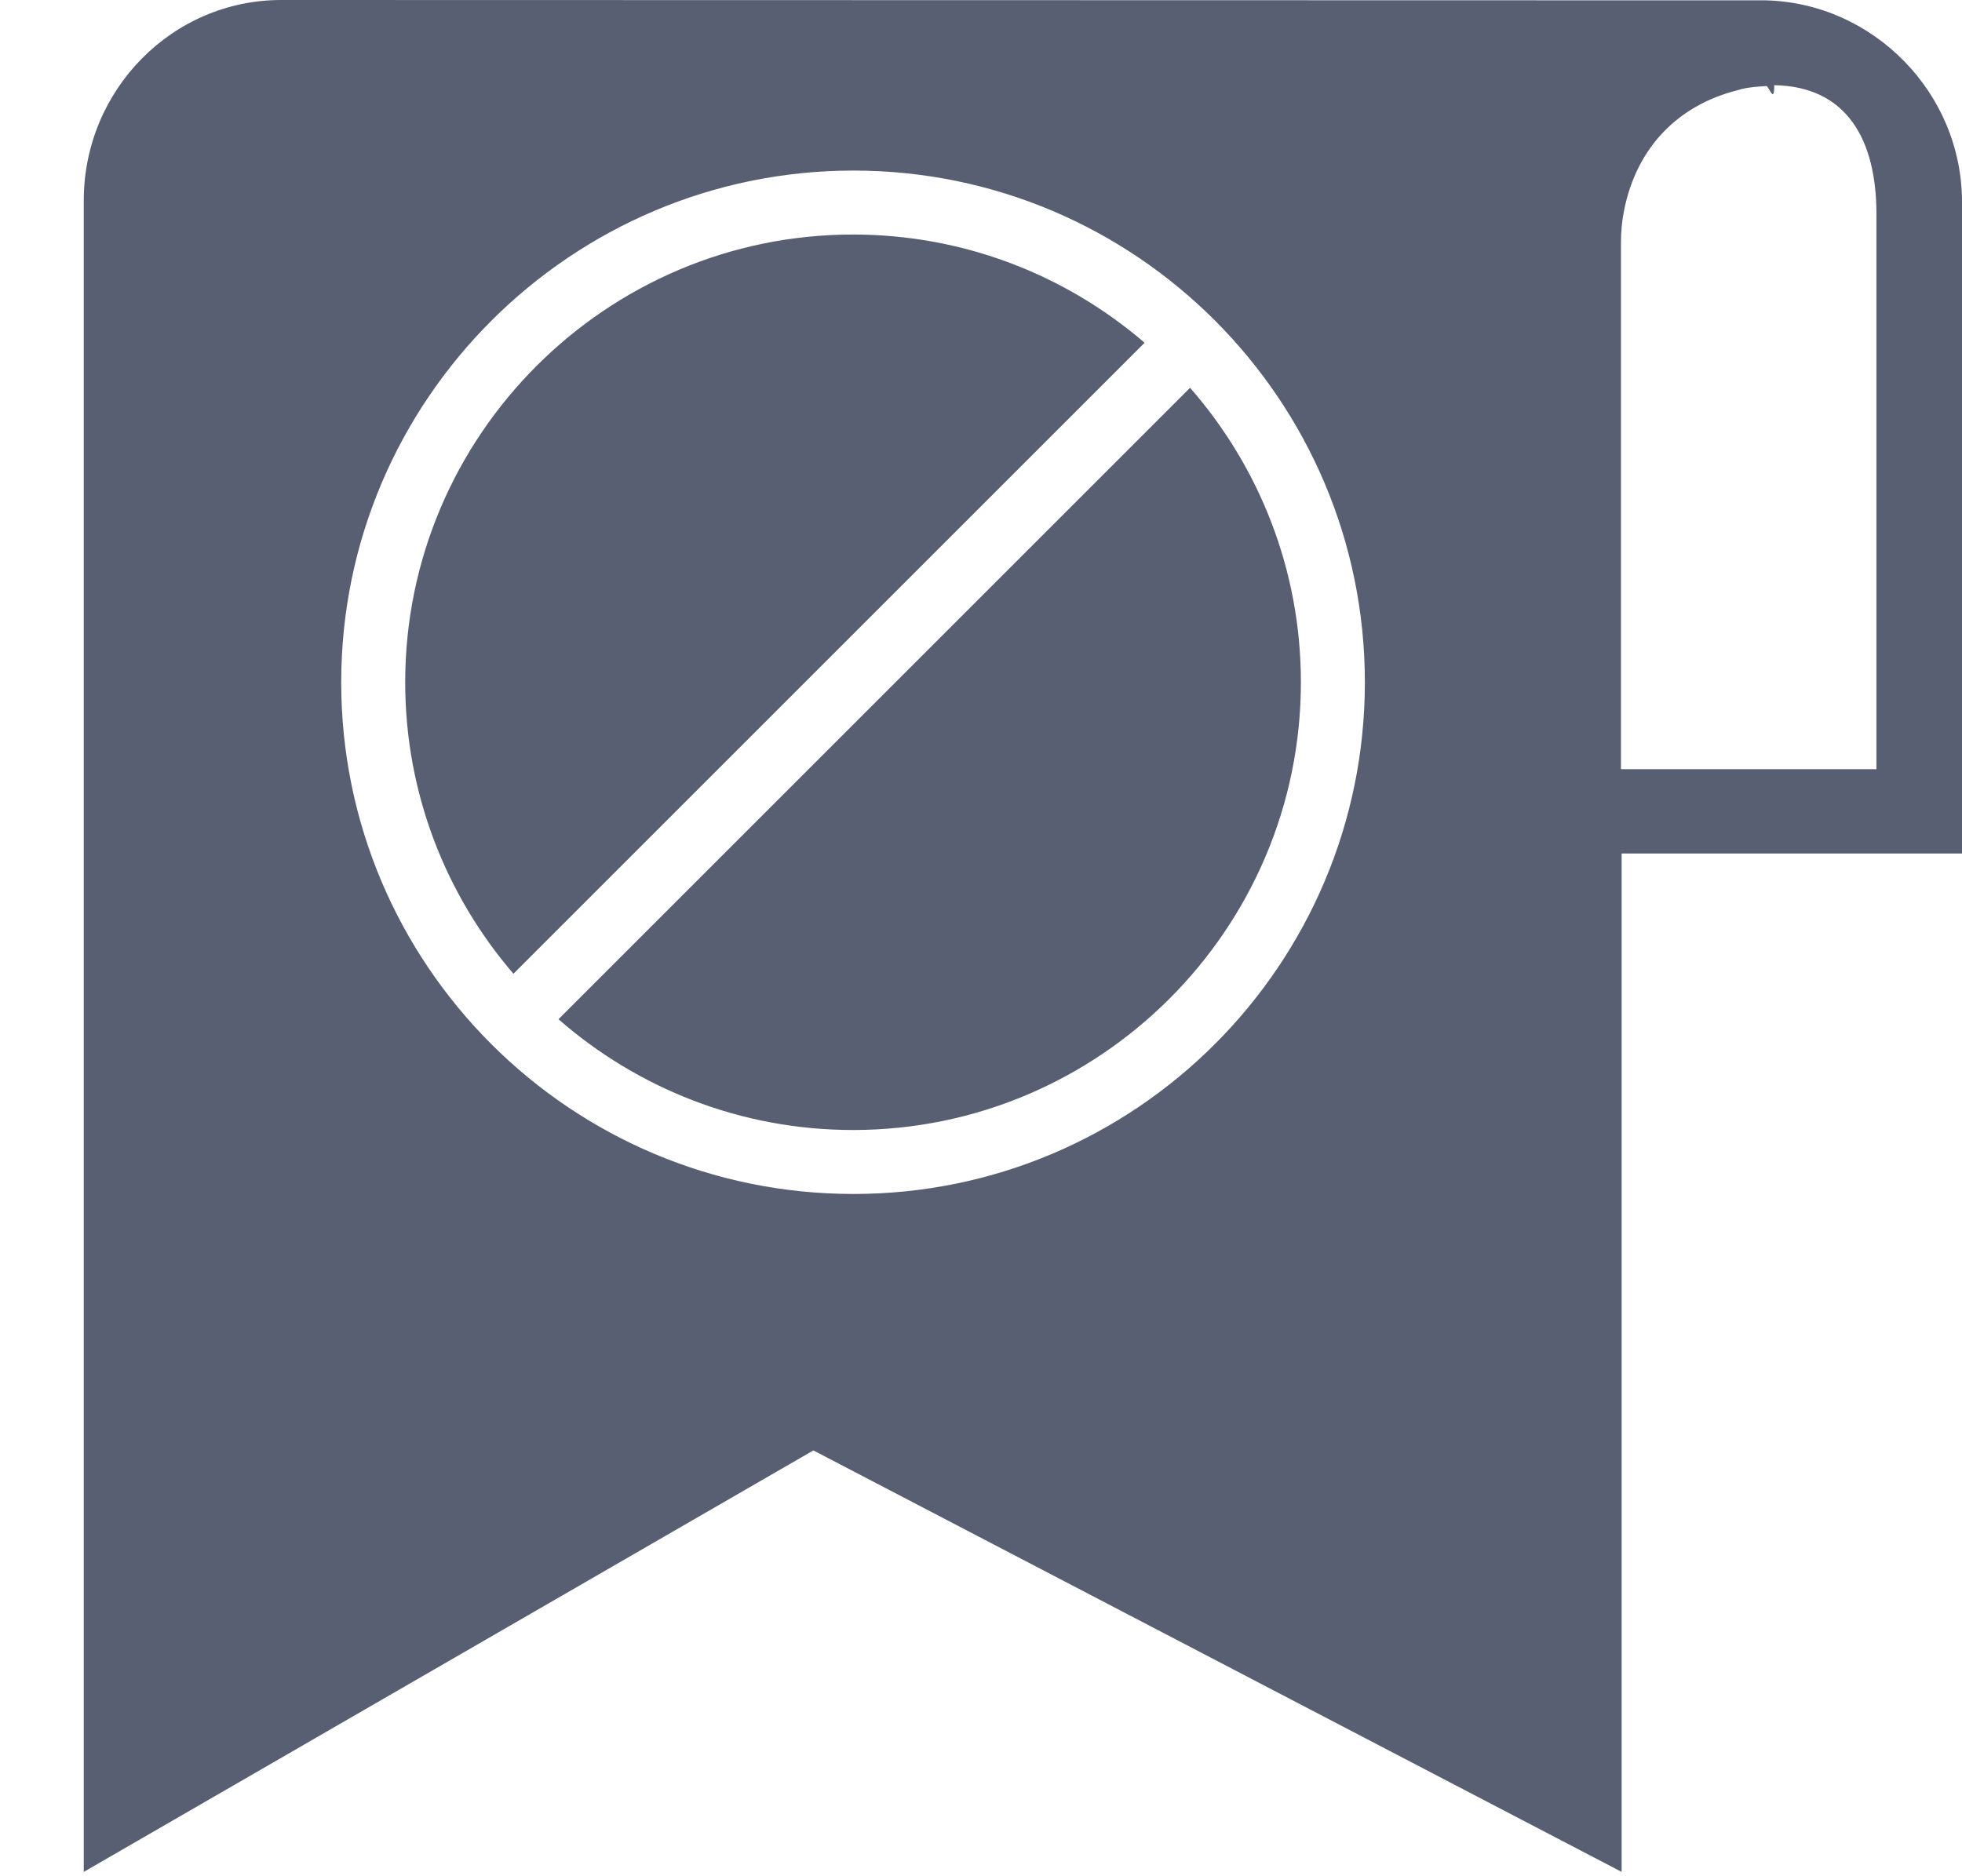 <?xml version="1.0" encoding="UTF-8"?>
<svg viewBox="0 0 23 22" version="1.1" xmlns="http://www.w3.org/2000/svg" xmlns:xlink="http://www.w3.org/1999/xlink">

    <g id="Page-1" stroke="none" stroke-width="1" fill="none" fill-rule="evenodd">
        <g id="icons" transform="translate(-35, -685)" fill="#585F73">
            <g id="fa-bookmark-end" transform="translate(36, 685)">
                <path d="M2.296,0 L19.695,0.004 C20.955,0.032 22,1.085 22,2.368 L22,2.368 L22,10.008 L18.01,10.008 L18.01,21.949 L8.535,17.007 L-0.018,21.949 L-0.018,2.351 C-0.018,1.054 1.02,0 2.296,0 L2.296,0 Z M9.005,2 C12.313,2 15,4.69 15,8 C15,11.31 12.313,14 9.005,14 C5.687,14 3,11.31 3,8 C3,4.69 5.698,2 9.005,2 Z M12.951,4.547 L5.547,11.951 C6.471,12.759 7.68,13.25 9,13.25 C11.893,13.25 14.25,10.893 14.25,8 C14.25,6.68 13.759,5.471 12.951,4.547 Z M9,2.75 C6.107,2.75 3.75,5.107 3.75,8 C3.75,9.304 4.229,10.499 5.019,11.418 L12.418,4.019 C11.499,3.229 10.304,2.75 9,2.75 Z M19.799,0.999 C20.652,1.013 20.997,1.642 20.997,2.51 L20.997,9.019 L18.002,9.019 L18.002,2.843 C18.002,2.712 18.015,2.584 18.04,2.46 C18.187,1.731 18.669,1.231 19.379,1.055 L19.419,1.043 L19.419,1.043 C19.511,1.022 19.608,1.015 19.705,1.009 C19.737,1.007 19.799,1.23 19.799,0.999 Z" id="Combined-Shape"></path>
            </g>
        </g>
    </g>
</svg>
